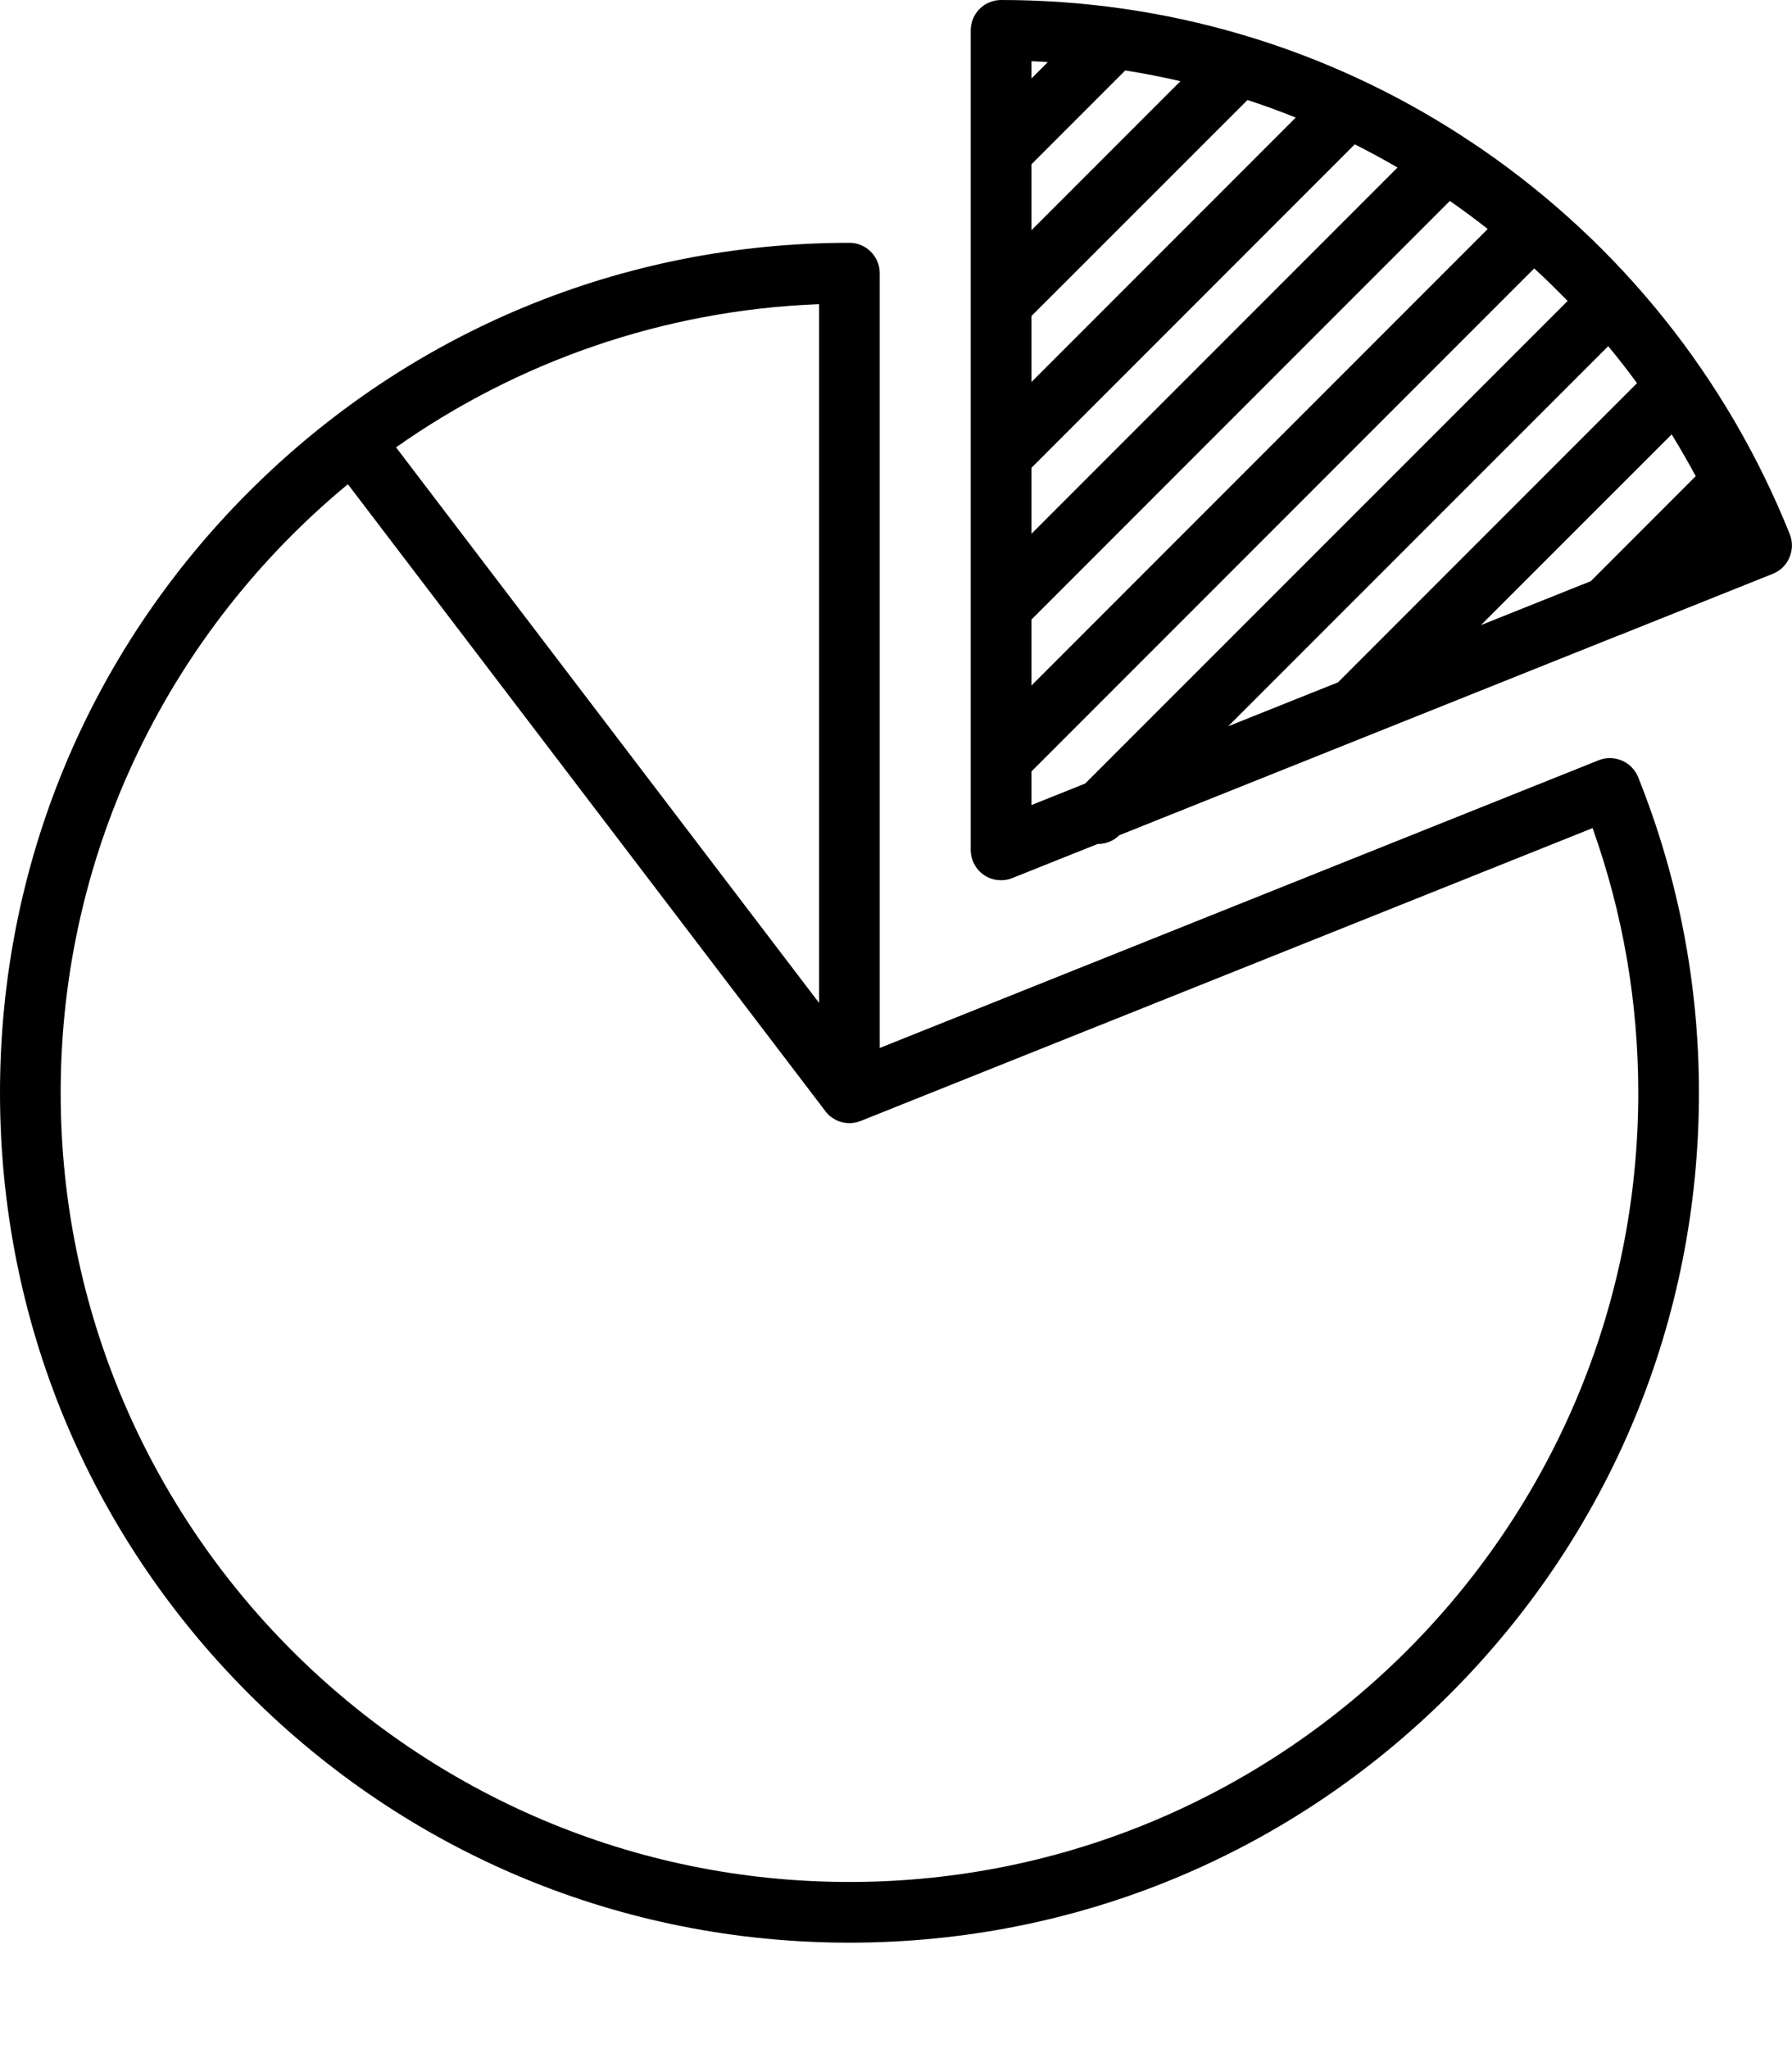 <svg width="14" height="16" viewBox="0 0 14 16" fill="none" xmlns="http://www.w3.org/2000/svg">
<path d="M12.49 5.936L6.873 8.183V2.134C6.873 2.003 6.767 1.896 6.636 1.896C4.864 1.896 3.197 2.587 1.944 3.84C0.69 5.094 0 6.76 0 8.533C0 10.306 0.69 11.972 1.944 13.226C3.197 14.479 4.864 15.169 6.636 15.169C8.409 15.169 10.076 14.479 11.329 13.226C12.582 11.972 13.273 10.306 13.273 8.533C13.273 7.684 13.113 6.855 12.798 6.068C12.749 5.947 12.611 5.888 12.49 5.936ZM6.399 7.831L3.094 3.493C4.037 2.829 5.173 2.422 6.399 2.375V7.831ZM6.636 14.695C3.238 14.695 0.474 11.931 0.474 8.533C0.474 6.622 1.348 4.912 2.718 3.781L6.448 8.676C6.45 8.679 6.452 8.681 6.454 8.684C6.457 8.687 6.46 8.691 6.463 8.694C6.467 8.698 6.471 8.702 6.474 8.705C6.477 8.708 6.48 8.711 6.483 8.714C6.488 8.717 6.493 8.721 6.498 8.725C6.5 8.726 6.501 8.728 6.503 8.729C6.504 8.73 6.505 8.73 6.506 8.73C6.511 8.734 6.517 8.737 6.523 8.74C6.525 8.742 6.528 8.743 6.53 8.745C6.536 8.748 6.542 8.75 6.548 8.753C6.551 8.754 6.554 8.755 6.556 8.756C6.563 8.758 6.569 8.76 6.576 8.762C6.579 8.762 6.581 8.763 6.583 8.764C6.592 8.766 6.601 8.767 6.61 8.768C6.614 8.769 6.617 8.769 6.621 8.769C6.626 8.769 6.631 8.77 6.636 8.77C6.637 8.77 6.637 8.77 6.638 8.77C6.649 8.77 6.66 8.769 6.671 8.767C6.675 8.767 6.678 8.766 6.681 8.765C6.689 8.764 6.697 8.762 6.705 8.759C6.709 8.758 6.713 8.757 6.716 8.755C6.719 8.755 6.722 8.754 6.724 8.753L12.442 6.466C12.679 7.13 12.799 7.824 12.799 8.533C12.799 11.931 10.034 14.695 6.636 14.695Z" fill="black"/>
<path d="M13.983 4.172C13.495 2.954 12.665 1.916 11.583 1.169C11.533 1.135 11.482 1.101 11.431 1.068C11.428 1.066 11.426 1.065 11.424 1.063C10.351 0.367 9.109 0 7.821 0C7.69 0 7.584 0.106 7.584 0.237V1.185V1.185V2.37V2.37V3.555V3.555V4.74V4.74V5.925V5.925V6.636C7.584 6.715 7.623 6.789 7.688 6.833C7.728 6.86 7.774 6.873 7.821 6.873C7.851 6.873 7.881 6.868 7.909 6.856L8.575 6.59C8.576 6.59 8.577 6.59 8.578 6.59C8.638 6.59 8.698 6.568 8.744 6.522L10.674 5.75C10.675 5.75 10.676 5.75 10.677 5.749L12.649 4.96C12.65 4.96 12.651 4.96 12.651 4.96L13.851 4.48C13.909 4.457 13.956 4.411 13.98 4.353C14.005 4.295 14.006 4.23 13.983 4.172ZM11.57 4.881L13.06 3.392C13.126 3.499 13.188 3.608 13.248 3.718L12.428 4.538L11.57 4.881ZM9.595 5.671L12.564 2.703C12.642 2.797 12.717 2.893 12.789 2.992L10.453 5.328L9.595 5.671ZM11.623 1.788L8.058 5.353V4.838L11.327 1.569C11.428 1.639 11.527 1.713 11.623 1.788ZM8.058 1.283L8.791 0.55C8.936 0.573 9.08 0.601 9.222 0.634L8.058 1.798V1.283ZM8.058 2.468L9.746 0.781C9.873 0.822 9.998 0.868 10.123 0.918L8.058 2.983V2.468ZM8.058 3.653L10.584 1.127C10.697 1.184 10.808 1.244 10.918 1.308L8.058 4.168V3.653H8.058ZM8.186 0.485L8.058 0.613V0.478C8.101 0.48 8.143 0.482 8.186 0.485ZM8.058 6.024L11.986 2.096C12.076 2.178 12.162 2.263 12.247 2.35L8.478 6.118L8.058 6.286V6.024Z" fill="black"/>
</svg>
